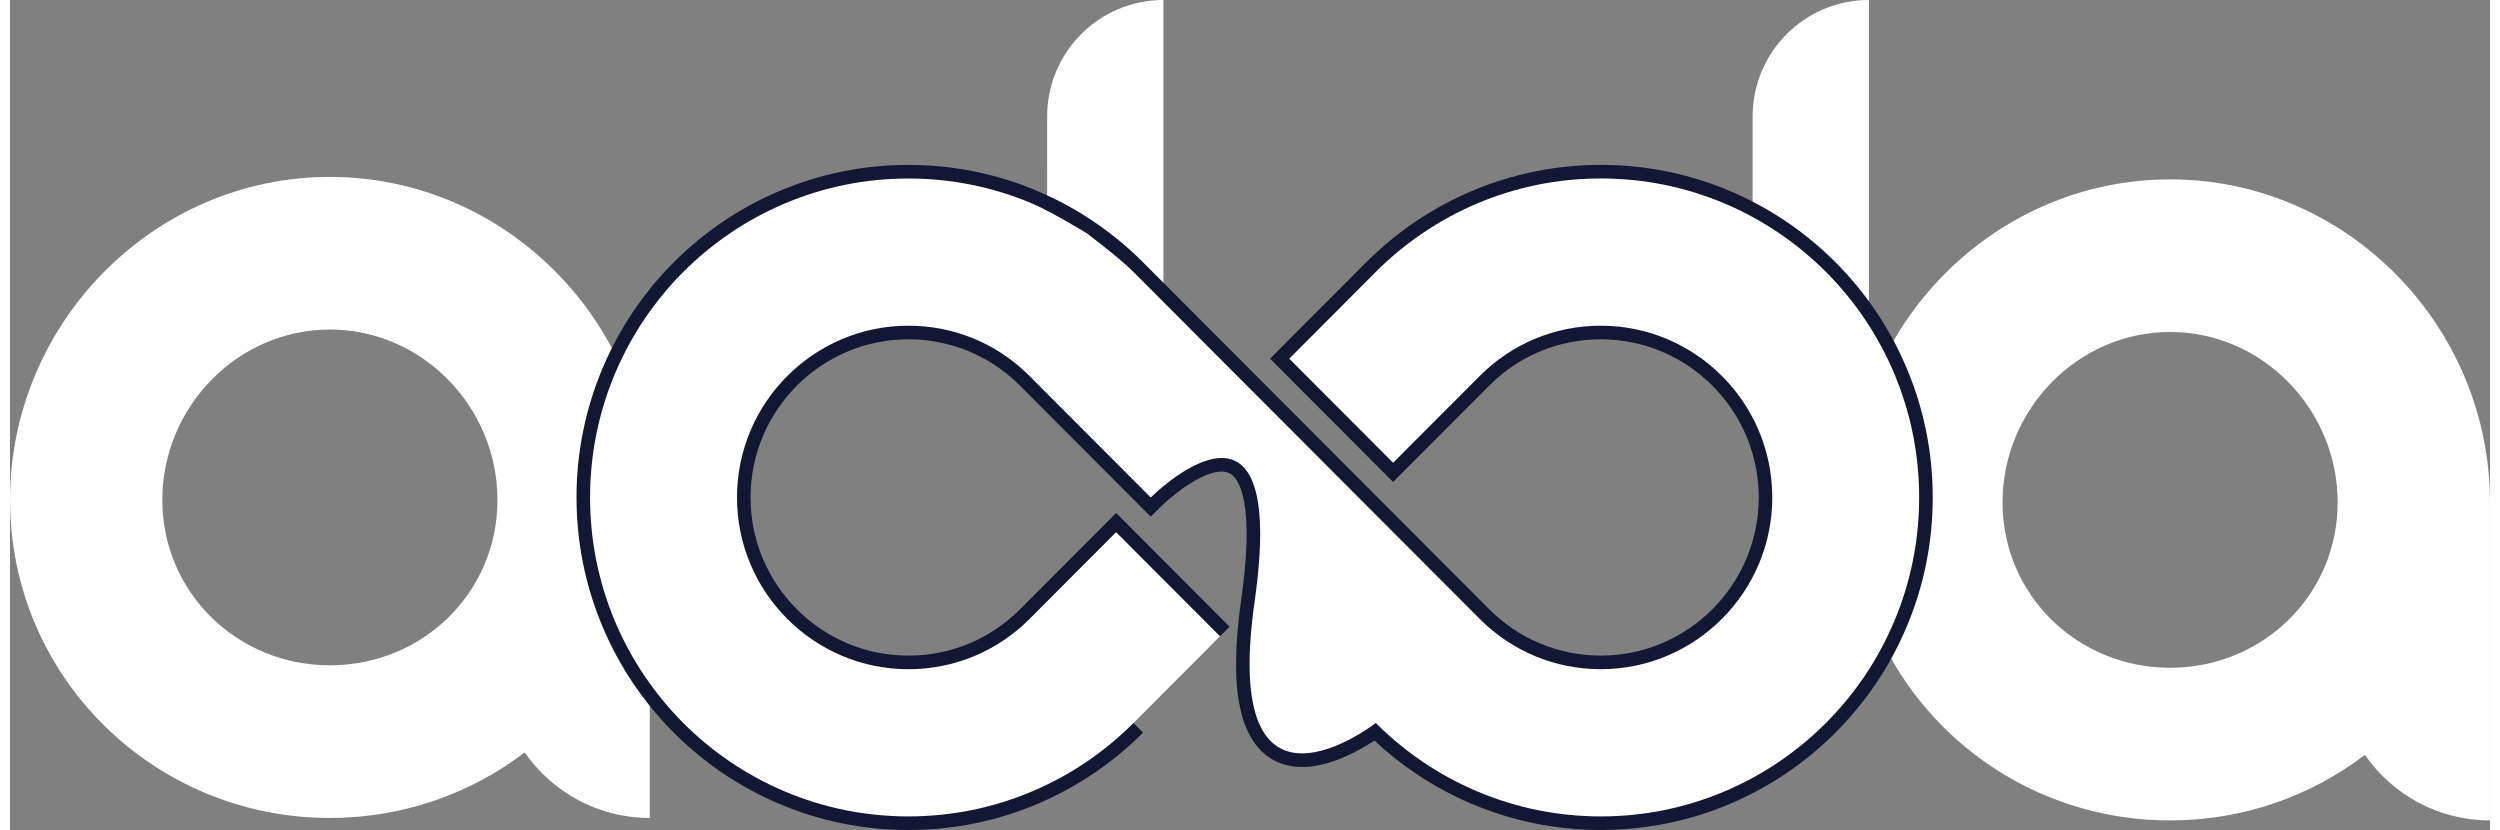 <?xml version="1.0" encoding="UTF-8"?>
<svg xmlns="http://www.w3.org/2000/svg" xmlns:xlink="http://www.w3.org/1999/xlink" width="250px" height="83px" viewBox="0 0 248 83" version="1.1">
<rect x="0" y="0" width="248" height="83" fill="#808080" stroke="none"/>
<g id="surface1">
<path style=" stroke:none;fill-rule:nonzero;fill:rgb(100%,100%,100%);fill-opacity:1;" d="M 31.988 17.691 C 14.352 17.691 0.004 32.316 0.004 49.988 C 0.004 67.664 14.352 81.797 31.988 81.797 C 39.312 81.797 46.07 79.359 51.469 75.242 C 54.219 79.203 58.797 81.797 63.977 81.797 L 63.977 49.988 C 63.977 32.316 49.629 17.691 31.988 17.691 Z M 32.043 66.531 C 32.043 66.531 32.039 66.531 32.035 66.531 C 32.02 66.531 32.004 66.531 31.988 66.531 C 22.738 66.531 15.234 59.262 15.234 49.988 C 15.234 40.719 22.734 32.953 31.988 32.953 C 41.242 32.953 48.746 40.719 48.746 49.988 C 48.746 59.262 41.273 66.504 32.043 66.531 Z M 32.043 66.531 "/>
<path style=" stroke:none;fill-rule:nonzero;fill:rgb(100%,100%,100%);fill-opacity:1;" d="M 185.891 39.277 L 185.891 0 C 179.469 0 174.262 5.215 174.262 11.652 L 174.266 39.277 "/>
<path style=" stroke:none;fill-rule:nonzero;fill:rgb(100%,100%,100%);fill-opacity:1;" d="M 115.344 39.277 L 115.34 0 C 108.922 0 103.715 5.215 103.715 11.652 L 103.719 39.277 "/>
<path style=" stroke:none;fill-rule:nonzero;fill:rgb(100%,100%,100%);fill-opacity:1;" d="M 216.012 17.938 C 198.371 17.938 184.023 32.562 184.023 50.234 C 184.023 67.91 198.371 82.043 216.012 82.043 C 223.332 82.043 230.09 79.605 235.488 75.488 C 238.238 79.449 242.816 82.043 247.996 82.043 L 247.996 50.234 C 247.996 32.562 233.648 17.938 216.012 17.938 Z M 216.012 66.777 C 206.758 66.777 199.254 59.508 199.254 50.234 C 199.254 40.965 206.758 33.199 216.012 33.199 C 225.266 33.199 232.766 40.965 232.766 50.234 C 232.766 59.508 225.262 66.777 216.012 66.777 Z M 216.012 66.777 "/>
<path style=" stroke:none;fill-rule:nonzero;fill:rgb(7.059%,9.412%,20%);fill-opacity:1;" d="M 89.84 83 C 85.363 83 81.016 82.121 76.918 80.383 C 74.949 79.551 73.051 78.516 71.277 77.316 C 69.523 76.129 67.871 74.762 66.371 73.262 C 64.871 71.758 63.512 70.105 62.324 68.344 C 61.125 66.566 60.098 64.664 59.266 62.691 C 57.531 58.586 56.652 54.23 56.652 49.746 C 56.652 45.262 57.531 40.906 59.266 36.801 C 60.098 34.828 61.125 32.926 62.324 31.148 C 63.512 29.387 64.871 27.734 66.371 26.23 C 67.871 24.73 69.523 23.363 71.277 22.176 C 73.051 20.973 74.949 19.941 76.918 19.109 C 81.016 17.371 85.363 16.492 89.84 16.492 C 94.316 16.492 98.66 17.371 102.758 19.109 C 104.727 19.941 106.625 20.973 108.398 22.176 C 110.156 23.363 111.805 24.727 113.305 26.23 L 125.422 38.375 L 147.926 60.926 C 150.906 63.914 154.871 65.559 159.086 65.559 C 167.789 65.559 174.871 58.465 174.871 49.742 C 174.871 41.023 167.789 33.93 159.086 33.93 C 154.953 33.93 151.062 35.508 148.105 38.383 L 147.93 38.562 L 138.312 48.199 L 126.008 35.867 L 134.969 26.883 C 134.969 26.883 135.621 26.23 135.621 26.23 C 137.121 24.727 138.77 23.363 140.527 22.172 C 142.301 20.973 144.199 19.941 146.168 19.105 C 150.266 17.371 154.609 16.488 159.086 16.488 C 163.562 16.488 167.91 17.371 172.008 19.105 C 173.977 19.941 175.875 20.973 177.648 22.172 C 179.402 23.363 181.055 24.727 182.555 26.23 C 184.051 27.73 185.414 29.387 186.602 31.145 C 187.801 32.922 188.828 34.824 189.66 36.797 C 191.395 40.902 192.273 45.258 192.273 49.742 C 192.273 54.23 191.395 58.586 189.66 62.691 C 188.828 64.664 187.801 66.566 186.602 68.344 C 185.414 70.102 184.051 71.754 182.555 73.258 C 181.055 74.762 179.402 76.125 177.648 77.312 C 175.871 78.516 173.977 79.547 172.008 80.383 C 167.91 82.117 163.562 82.996 159.086 82.996 C 154.609 82.996 150.262 82.117 146.168 80.383 C 144.199 79.547 142.301 78.516 140.527 77.312 C 139.086 76.34 137.715 75.246 136.441 74.055 C 135.777 74.496 134.812 75.074 133.707 75.578 C 132.445 76.152 131.254 76.508 130.156 76.641 C 128.664 76.82 127.344 76.582 126.23 75.938 C 124.617 74.996 123.527 73.242 122.996 70.723 C 122.438 68.078 122.48 64.457 123.117 59.969 C 123.719 55.762 123.82 52.492 123.426 50.25 C 123.234 49.156 122.82 47.766 121.941 47.324 C 121.094 46.898 119.648 47.297 117.871 48.441 C 116.293 49.461 115.047 50.699 115.031 50.711 L 114.074 51.668 L 113.117 50.711 L 100.805 38.371 C 97.848 35.508 93.953 33.93 89.84 33.93 C 81.137 33.93 74.055 41.027 74.055 49.746 C 74.055 58.469 81.137 65.562 89.84 65.562 C 94.055 65.562 98.02 63.918 101 60.93 L 110.613 51.297 L 121.957 62.668 L 120.039 64.59 L 110.613 55.141 L 102.918 62.852 C 99.426 66.352 94.781 68.281 89.84 68.281 C 79.641 68.281 71.344 59.965 71.344 49.746 C 71.344 39.527 79.641 31.215 89.84 31.215 C 94.668 31.215 99.234 33.066 102.699 36.426 L 102.715 36.441 L 114.121 47.871 C 114.695 47.379 115.477 46.758 116.363 46.184 C 119.07 44.426 121.355 43.992 123.156 44.895 C 124.668 45.652 125.656 47.293 126.098 49.773 C 126.543 52.297 126.445 55.859 125.805 60.352 C 124.41 70.145 126.324 72.848 127.59 73.586 C 129.008 74.41 131.062 73.789 132.539 73.125 C 134.332 72.32 135.734 71.234 135.75 71.227 L 136.691 70.492 L 137.539 71.336 C 138.918 72.719 140.434 73.969 142.047 75.062 C 143.676 76.164 145.418 77.113 147.223 77.879 C 150.984 79.473 154.977 80.281 159.086 80.281 C 163.199 80.281 167.191 79.473 170.953 77.879 C 172.758 77.113 174.5 76.164 176.129 75.062 C 177.742 73.969 179.258 72.719 180.637 71.336 C 182.012 69.957 183.266 68.438 184.352 66.82 C 185.453 65.191 186.398 63.445 187.164 61.633 C 188.754 57.863 189.562 53.863 189.562 49.746 C 189.562 45.625 188.754 41.625 187.164 37.855 C 186.398 36.047 185.453 34.301 184.355 32.668 C 183.266 31.051 182.012 29.531 180.637 28.152 C 179.258 26.773 177.742 25.52 176.129 24.426 C 174.5 23.324 172.758 22.375 170.953 21.609 C 167.191 20.016 163.199 19.207 159.09 19.207 C 154.977 19.207 150.984 20.016 147.227 21.609 C 145.418 22.375 143.676 23.324 142.047 24.426 C 140.52 25.461 139.078 26.641 137.758 27.938 L 137.539 28.152 L 129.844 35.867 L 138.312 44.355 L 145.055 37.602 C 145.055 37.602 146.012 36.637 146.012 36.637 C 149.504 33.137 154.148 31.211 159.086 31.211 C 169.285 31.211 177.582 39.523 177.582 49.742 C 177.582 59.965 169.285 68.277 159.086 68.277 C 154.148 68.277 149.504 66.348 146.008 62.848 L 123.504 40.297 L 111.387 28.156 C 110.012 26.773 108.496 25.52 106.883 24.43 C 105.254 23.328 103.512 22.379 101.703 21.613 C 97.941 20.02 93.949 19.211 89.84 19.211 C 85.73 19.211 81.738 20.02 77.977 21.613 C 76.168 22.379 74.426 23.328 72.797 24.43 C 71.184 25.52 69.668 26.773 68.293 28.156 C 66.914 29.535 65.664 31.055 64.574 32.668 C 63.473 34.301 62.527 36.047 61.766 37.859 C 60.172 41.629 59.367 45.629 59.367 49.746 C 59.367 53.867 60.172 57.867 61.766 61.637 C 62.527 63.445 63.473 65.191 64.574 66.824 C 65.664 68.441 66.914 69.961 68.293 71.34 C 69.672 72.719 71.188 73.973 72.797 75.062 C 74.426 76.168 76.172 77.117 77.977 77.883 C 81.738 79.477 85.73 80.285 89.84 80.285 C 93.953 80.285 97.941 79.477 101.703 77.883 C 103.512 77.117 105.254 76.168 106.883 75.062 C 108.496 73.973 110.012 72.719 111.387 71.34 L 113.305 73.262 C 111.809 74.766 110.156 76.129 108.402 77.316 C 106.625 78.52 104.73 79.551 102.762 80.383 C 98.664 82.121 94.316 83 89.84 83 Z M 89.84 83 "/>
<path style=" stroke:none;fill-rule:nonzero;fill:rgb(100%,100%,100%);fill-opacity:1;" d="M 112.344 72.301 C 110.906 73.742 109.324 75.051 107.641 76.191 C 105.938 77.344 104.117 78.332 102.23 79.133 C 98.301 80.797 94.133 81.641 89.84 81.641 C 85.543 81.641 81.375 80.797 77.445 79.133 C 75.559 78.332 73.738 77.344 72.035 76.191 C 70.352 75.051 68.77 73.742 67.332 72.301 C 65.891 70.859 64.586 69.27 63.449 67.582 C 62.297 65.879 61.312 64.055 60.512 62.164 C 58.852 58.227 58.008 54.047 58.008 49.746 C 58.008 45.445 58.852 41.266 60.512 37.328 C 61.312 35.438 62.301 33.613 63.449 31.906 C 64.586 30.219 65.891 28.633 67.332 27.191 C 68.77 25.75 70.352 24.441 72.035 23.301 C 73.738 22.148 75.559 21.16 77.445 20.359 C 81.375 18.695 85.543 17.852 89.84 17.852 C 94.133 17.852 98.301 18.695 102.23 20.359 C 104.117 21.16 107.641 23.301 107.641 23.301 C 107.641 23.301 110.906 25.75 112.344 27.191 L 124.461 39.336 L 134.852 49.746 L 146.969 61.887 C 150.203 65.133 154.508 66.918 159.086 66.918 C 168.535 66.918 176.227 59.211 176.227 49.742 C 176.227 40.273 168.535 32.57 159.086 32.57 C 154.508 32.57 150.203 34.355 146.969 37.598 L 146.969 37.602 L 138.312 46.277 L 127.926 35.867 L 136.582 27.191 L 136.578 27.191 C 138.02 25.746 139.602 24.438 141.285 23.301 C 142.988 22.148 144.809 21.156 146.695 20.355 C 150.625 18.691 154.793 17.848 159.086 17.848 C 163.379 17.848 167.551 18.691 171.477 20.355 C 173.367 21.156 175.188 22.148 176.887 23.301 C 178.57 24.441 180.156 25.75 181.594 27.191 C 183.031 28.633 184.34 30.219 185.477 31.906 C 186.625 33.609 187.613 35.434 188.41 37.324 C 190.074 41.262 190.914 45.441 190.914 49.742 C 190.914 54.047 190.074 58.223 188.41 62.16 C 187.613 64.051 186.625 65.875 185.477 67.582 C 184.34 69.27 183.031 70.855 181.594 72.297 C 180.156 73.738 178.57 75.047 176.887 76.188 C 175.188 77.34 173.363 78.328 171.477 79.129 C 167.551 80.793 163.379 81.641 159.086 81.641 C 154.793 81.641 150.625 80.797 146.695 79.129 C 144.805 78.328 142.988 77.34 141.285 76.188 C 139.602 75.047 138.02 73.738 136.578 72.297 C 136.578 72.297 120.996 84.453 124.461 60.16 C 127.926 35.867 114.074 49.75 114.074 49.75 L 101.754 37.402 C 98.543 34.285 94.32 32.57 89.84 32.57 C 80.387 32.57 72.699 40.277 72.699 49.746 C 72.699 59.215 80.387 66.922 89.84 66.922 C 94.418 66.922 98.723 65.133 101.957 61.891 L 110.613 53.219 L 121 63.629 "/>
</g>
</svg>
